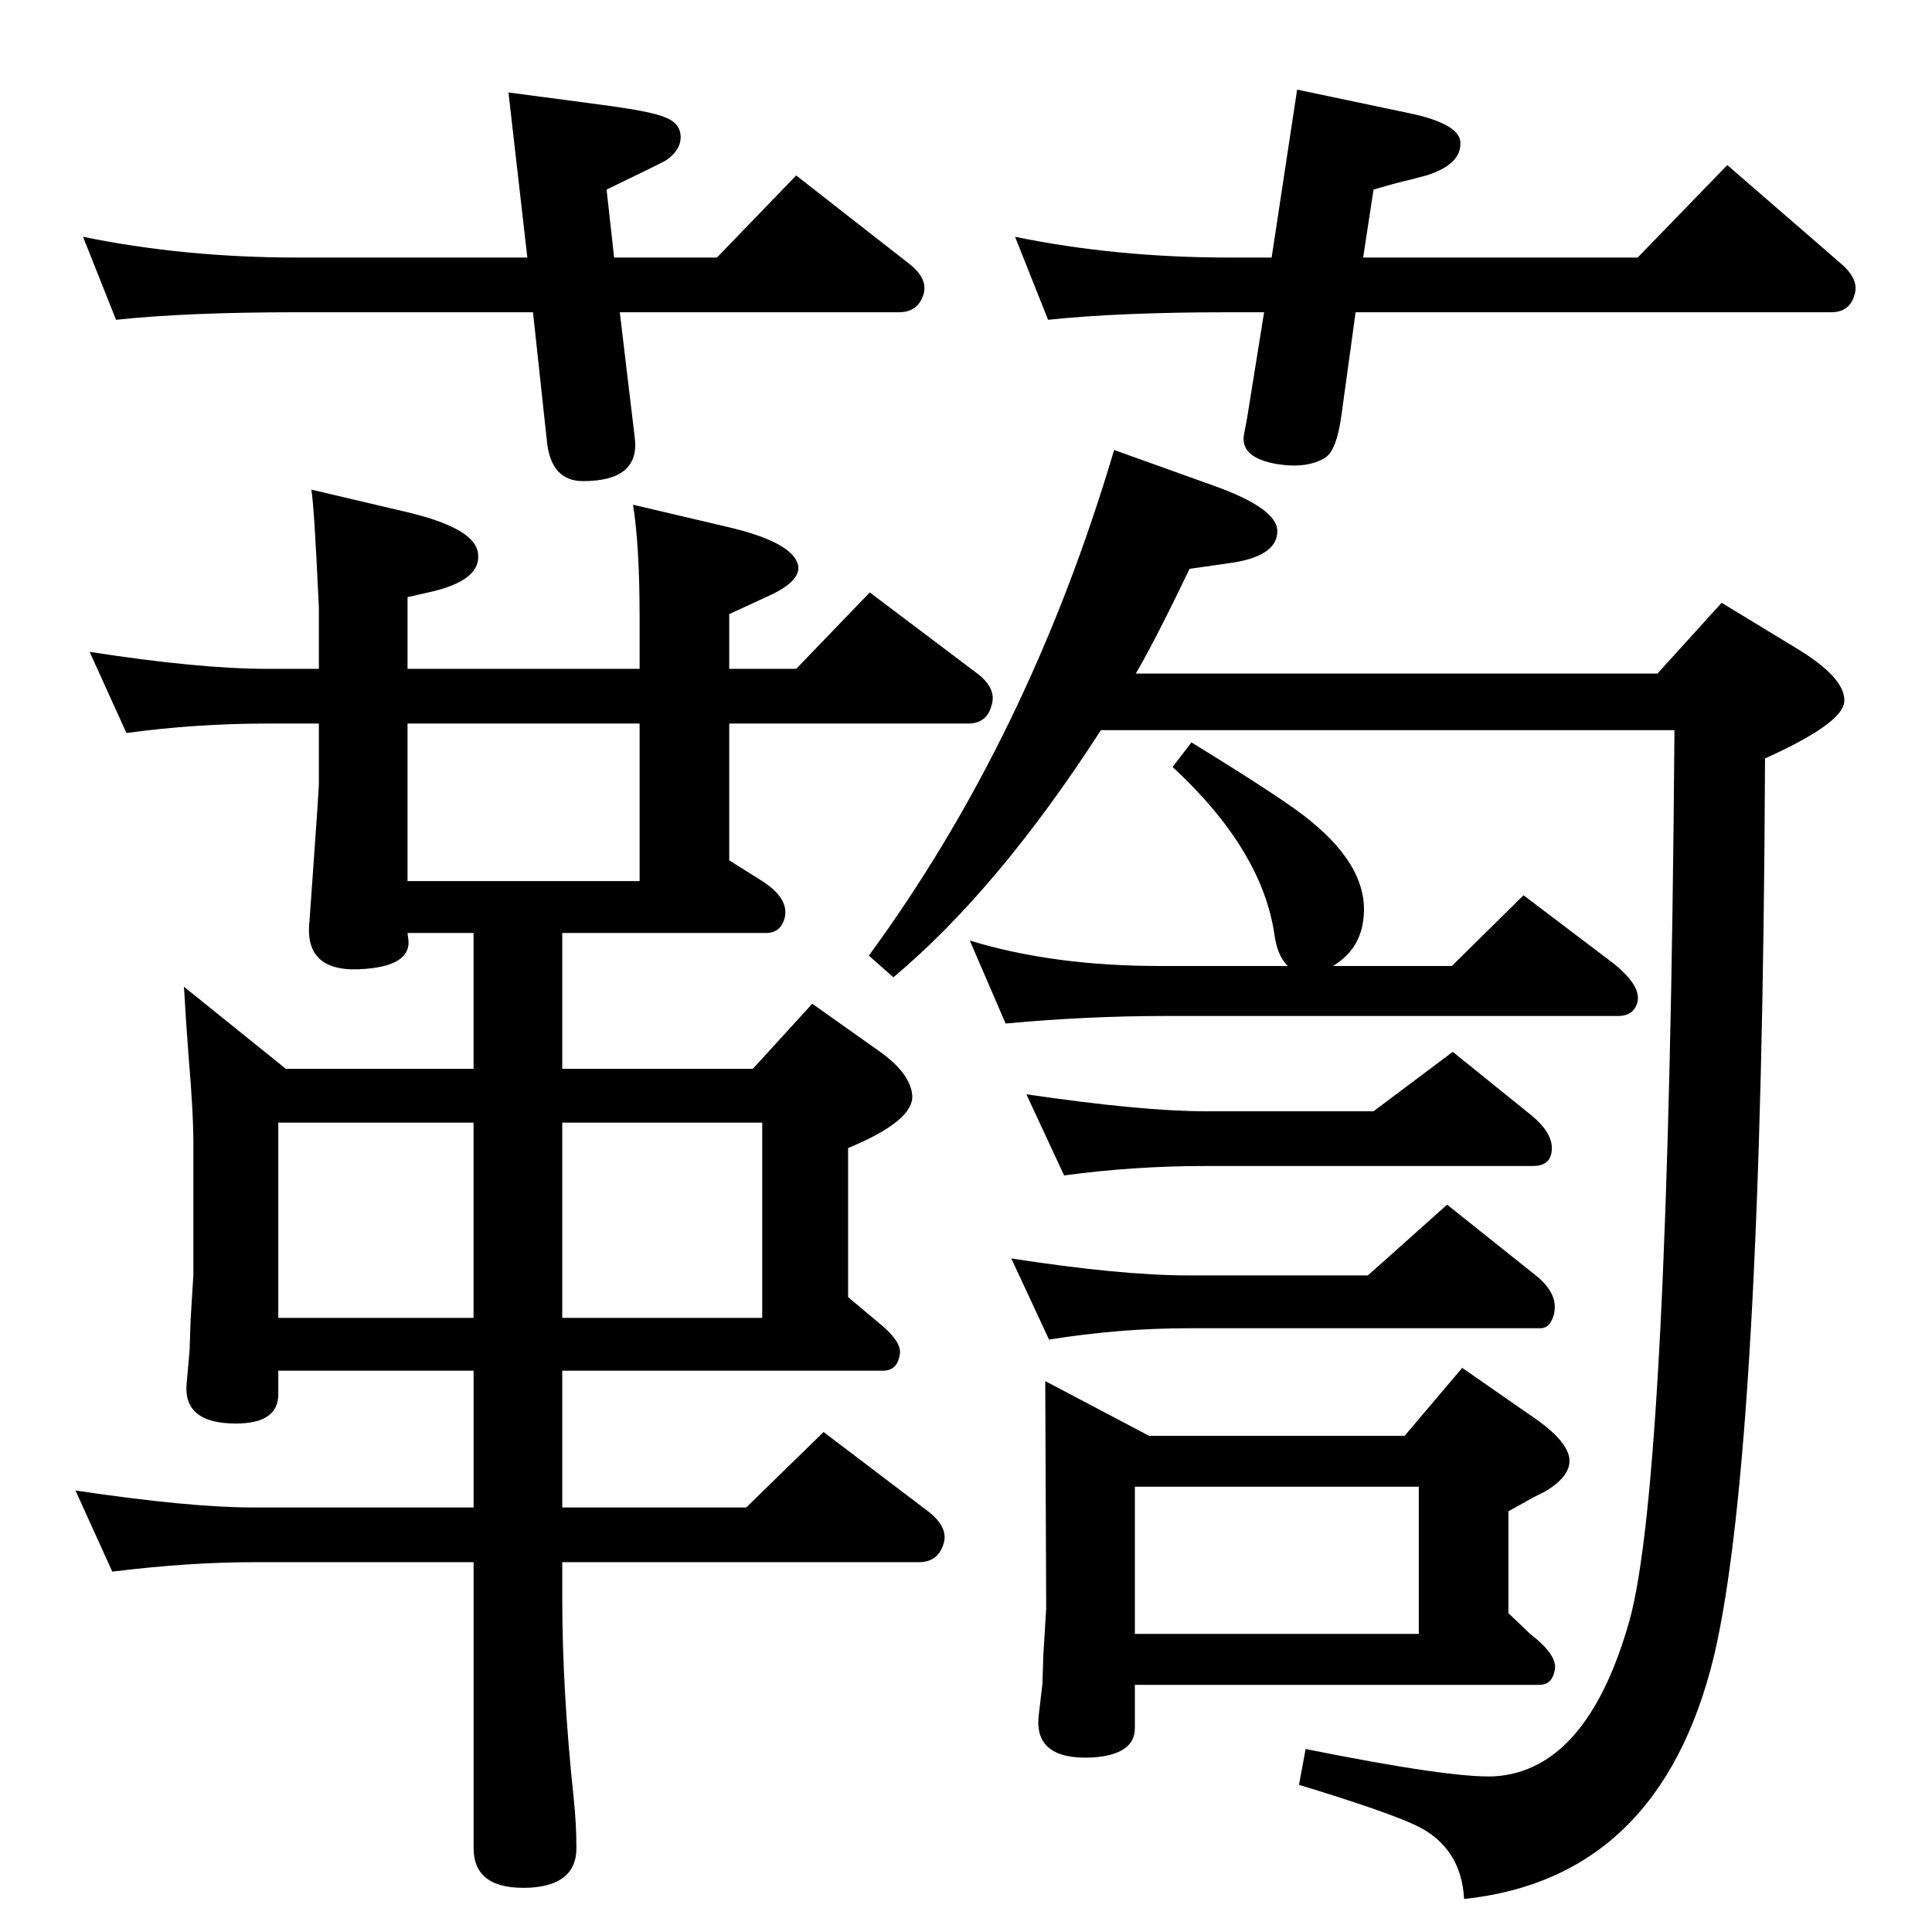 <?xml version="1.0" standalone="no"?>
<!DOCTYPE svg PUBLIC "-//W3C//DTD SVG 1.1//EN" "http://www.w3.org/Graphics/SVG/1.1/DTD/svg11.dtd" >
<svg xmlns="http://www.w3.org/2000/svg" xmlns:xlink="http://www.w3.org/1999/xlink" version="1.1" viewBox="0 0 2048 2048">
  <g transform="matrix(1 0 0 -1 0 2048)">
   <path fill="currentColor"
d="M1437 1717l-15 -109q-5 -37 -17 -45q-19 -12 -51 -7q-41 7 -35 33l3 16l18 112h-37q-117 0 -192 -8l-35 88q107 -22 227 -22h45l27 178l119 -25q52 -11 54 -30q2 -24 -36 -36q-8 -2 -15 -4q-14 -3 -41 -11l-11 -72h291l95 98l120 -104q20 -17 15 -33q-5 -19 -25 -19h-504
zM657 1717l16 -134q5 -45 -55 -45q-33 0 -38 40l-15 139h-250q-117 0 -192 -8l-35 88q107 -22 227 -22h244l-20 175l98 -13q53 -7 67 -13q17 -6 17.5 -20.5t-15.5 -25.5q-3 -2 -63 -31l8 -72h109l84 87l119 -93q21 -16 16 -33q-6 -19 -26 -19h-296zM1128 802l-40 86
q123 -18 190 -18h178l84 63l83 -67q22 -18 22 -35q0 -19 -20 -19h-347q-76 0 -150 -10zM1112 628l-40 86q116 -18 188 -18h190l84 75l94 -75q25 -20 19 -42q-4 -14 -14 -14h-373q-73 0 -148 -12zM1108 584l110 -58h271l61 72l72 -50q36 -24 41 -43q5 -20 -25 -38l-12 -6
l-27 -15v-108l23 -22q30 -23 26 -39q-3 -15 -16 -15h-429v-46q0 -28 -45 -31q-62 -3 -57 44l4 34l1 31l3 49zM1203 316h301v156h-301v-156zM502 595h-207v-25q0 -31 -45 -31q-57 0 -52 44l3 34l1 31l3 49v138q0 34 -5 92q-3 39 -5 75l108 -87h199v144h-70l1 -8
q2 -26 -45 -30q-66 -6 -60 50l3 42q7 98 7 104v64h-55q-75 0 -149 -10l-39 86q116 -18 188 -18h55v65q-5 109 -8 125l102 -24q67 -16 74 -40q8 -32 -52 -45l-22 -5v-76h246v54q0 77 -7 120l102 -24q63 -15 72 -37q8 -19 -33 -37l-39 -18v-58h71l78 81l114 -86q21 -16 15 -34
q-5 -19 -25 -19h-253v-145l35 -22q28 -18 24 -38q-4 -17 -20 -17h-216v-144h202l63 69l72 -51q32 -23 34 -46q2 -27 -68 -56v-158l31 -26q25 -20 24 -33q-2 -19 -18 -19h-340v-145h195l82 80l112 -85q21 -17 15 -34q-6 -19 -26 -19h-378v-38q0 -98 12 -211q3 -28 3 -54
q0 -39 -49 -42q-60 -3 -60 42v303h-234q-68 0 -149 -10l-39 86q121 -18 188 -18h234v145zM502 858h-207v-207h207v207zM596 858v-207h212v207h-212zM432 1281v-167h246v167h-246zM1263 1261q101 -62 126 -83q64 -52 56 -106q-4 -31 -32 -48h126l76 75l95 -72q34 -27 24 -46
q-5 -10 -19 -10h-481q-82 0 -168 -8l-38 88q88 -27 202 -27h135q-11 11 -14 33q-13 90 -108 178zM1204 1334h553l68 75l79 -48q53 -32 51 -57q-2 -23 -84 -60q-3 -734 -54 -951q-57 -236 -265 -258q-3 55 -51 78q-32 15 -124 43l7 38q154 -31 200 -29q98 6 143 164
q42 148 48 945h-608q-109 -169 -220 -262l-26 23q170 232 260 536l106 -38q67 -24 67 -48q0 -27 -51 -34l-42 -6q-37 -77 -57 -111z" />
  </g>

</svg>
